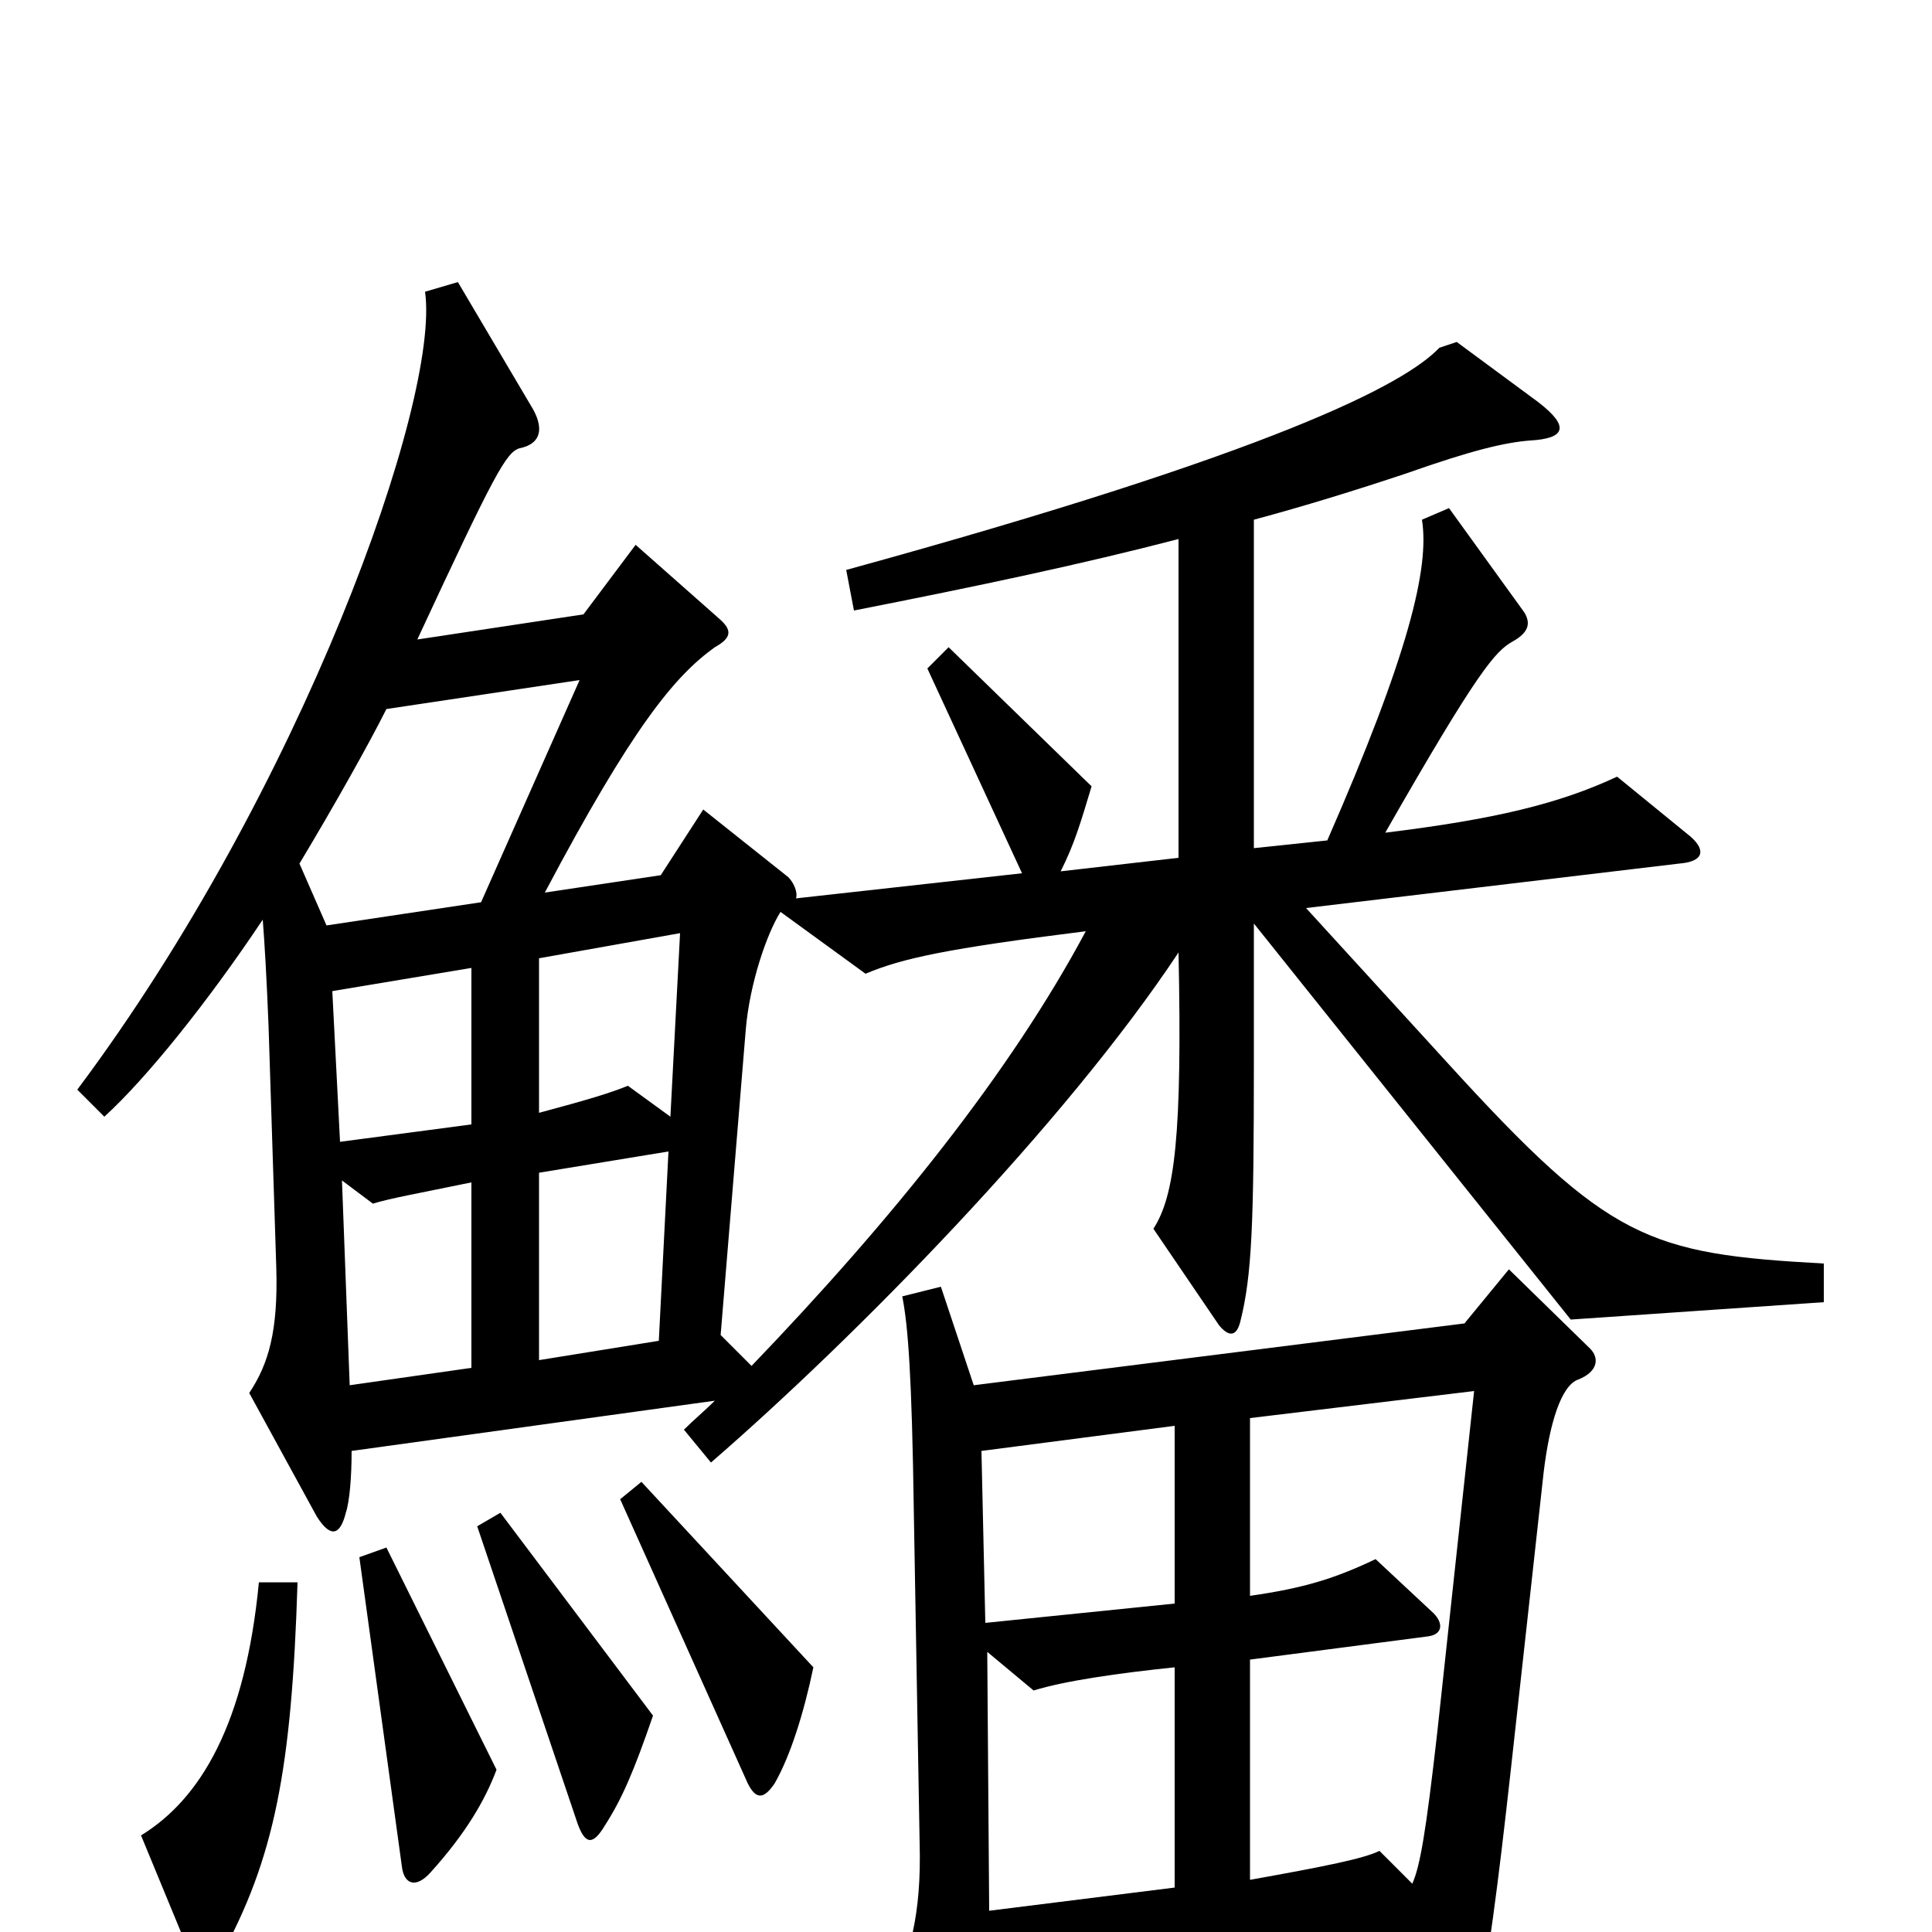 <svg xmlns="http://www.w3.org/2000/svg" viewBox="0 -1000 1000 1000">
	<path fill="#000000" d="M944 -326V-346C853 -351 833 -358 750 -449L676 -530L869 -553C882 -554 883 -560 875 -567L837 -598C807 -584 774 -576 717 -569C765 -653 774 -663 783 -668C792 -673 792 -678 789 -683L750 -737L736 -731C740 -706 729 -661 687 -565L649 -561V-731C675 -738 701 -746 728 -755C762 -767 779 -771 792 -772C810 -773 813 -779 796 -792L754 -823L745 -820C727 -801 660 -766 438 -705L442 -684C508 -697 560 -708 610 -721V-556L549 -549C556 -563 559 -573 565 -593L491 -665L480 -654L529 -548L412 -535C413 -538 411 -543 408 -546L364 -581L342 -547L282 -538C327 -623 349 -650 370 -665C379 -670 379 -674 372 -680L329 -718L302 -682L216 -669C256 -755 262 -766 269 -768C279 -770 282 -777 276 -788L237 -854L220 -849C228 -793 156 -591 40 -436L54 -422C76 -442 108 -482 136 -524C137 -511 138 -494 139 -469L143 -344C144 -311 139 -294 129 -279L164 -215C171 -204 176 -205 179 -217C181 -223 182 -236 182 -249L370 -275C365 -270 359 -265 354 -260L368 -243C443 -308 551 -418 610 -507C612 -412 608 -381 597 -364L631 -314C636 -308 640 -308 642 -316C648 -340 649 -366 649 -451V-522L813 -317ZM421 -137L332 -233L321 -224L387 -77C391 -69 395 -68 401 -77C409 -91 416 -113 421 -137ZM338 -112L259 -217L247 -210L299 -56C303 -45 307 -45 313 -55C322 -69 328 -83 338 -112ZM823 -302L781 -343L758 -315L504 -283L487 -334L467 -329C470 -314 472 -288 473 -217L476 -46C477 -9 471 13 459 37L495 98C502 109 509 107 510 96C513 77 514 48 512 22L720 0L744 62C749 73 760 73 762 61C771 9 775 -21 782 -84L799 -238C802 -263 808 -283 817 -286C827 -290 828 -297 823 -302ZM257 -84L200 -199L186 -194L208 -34C209 -25 215 -22 223 -31C241 -51 251 -68 257 -84ZM154 -181H134C127 -108 104 -69 73 -50L99 13C103 22 109 23 114 13C142 -38 151 -84 154 -181ZM300 -648L249 -533L169 -521L155 -553C173 -583 191 -615 200 -633ZM352 -517L347 -422L325 -438C315 -434 305 -431 279 -424V-504ZM244 -418L176 -409L172 -487L244 -499ZM562 -518C523 -445 462 -369 389 -293L373 -309L386 -467C388 -491 397 -517 404 -528L448 -496C467 -504 490 -509 562 -518ZM346 -404L341 -306L279 -296V-393ZM244 -292L181 -283L177 -389L193 -377C203 -380 215 -382 244 -388ZM608 -170L510 -160L508 -249L608 -262ZM763 -280L744 -104C738 -51 735 -34 731 -25L714 -42C706 -38 686 -34 647 -27V-141L739 -153C747 -154 747 -160 742 -165L712 -193C691 -183 675 -178 647 -174V-266ZM608 -23L512 -11L511 -145L535 -125C551 -130 579 -134 608 -137Z"/>
</svg>